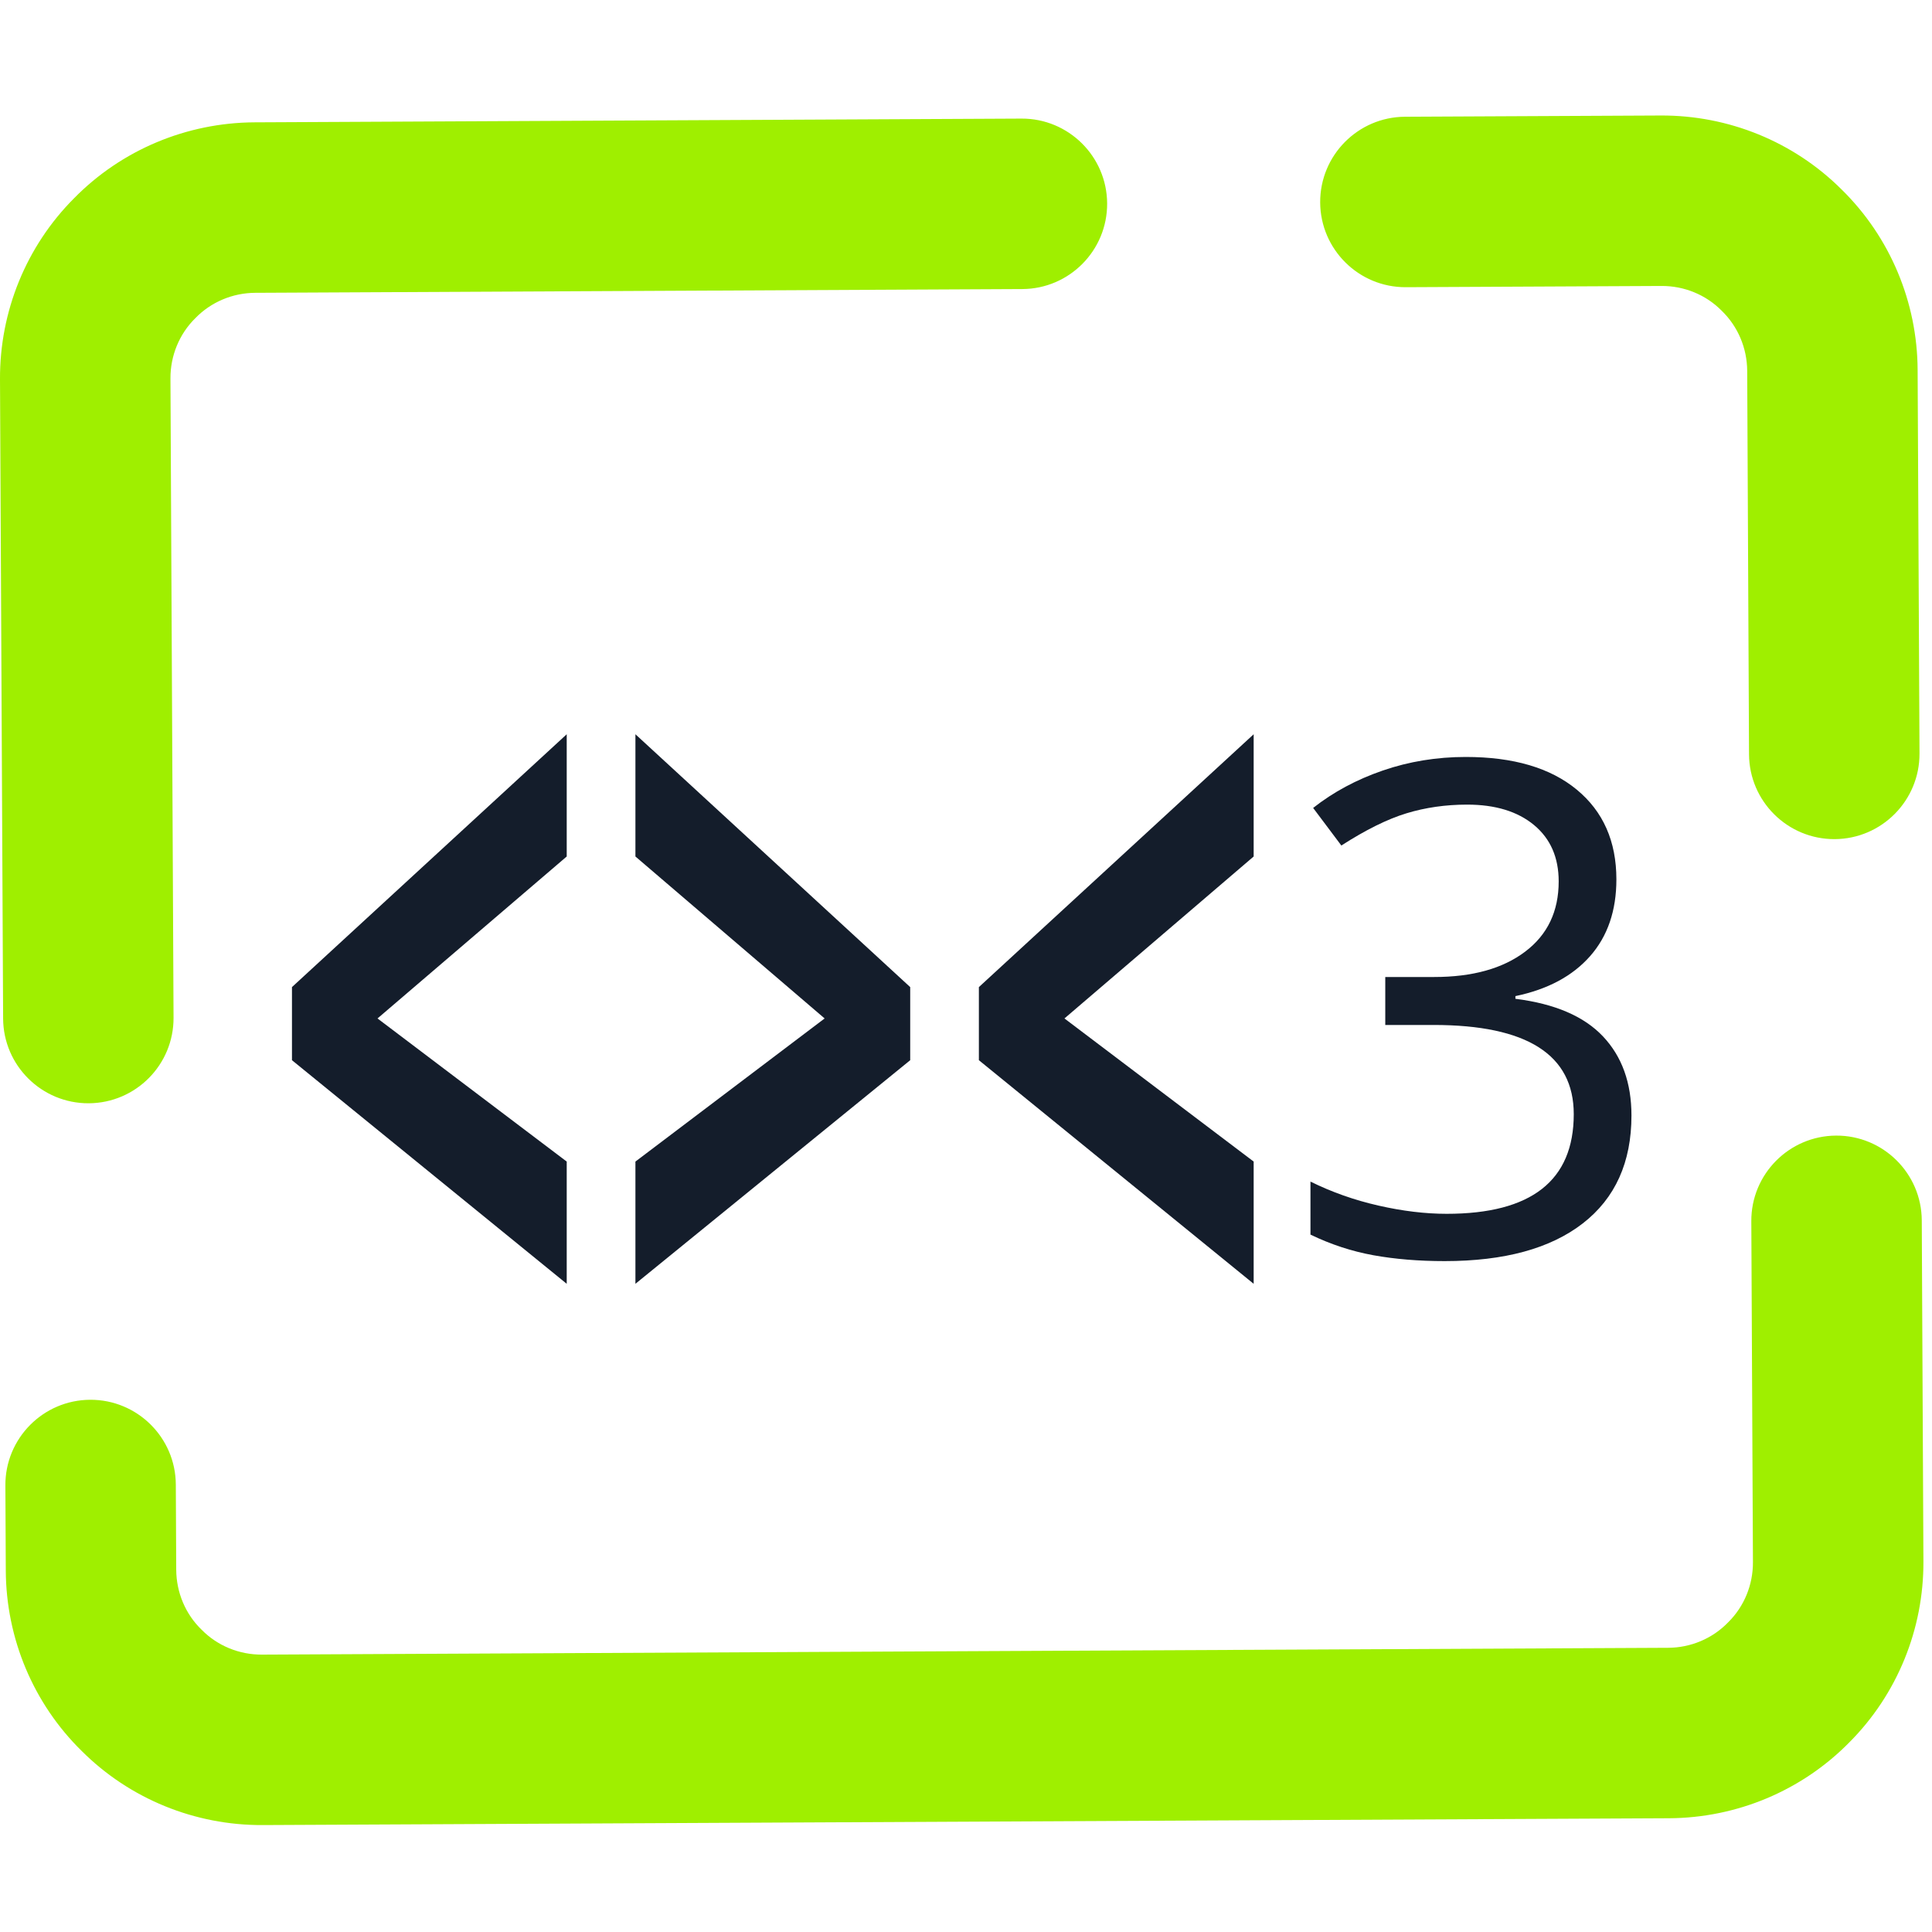 <svg width="75" height="75" viewBox="0 0 75 75" fill="none" xmlns="http://www.w3.org/2000/svg">
<g clip-path="url(#clip0_62_4633)">
<path fill-rule="evenodd" clip-rule="evenodd" d="M22 49.837L11.334 41.157V38.319L22 28.504V33.249L14.655 39.536L22 45.092V49.837ZM24.667 45.092L32.012 39.536L24.667 33.249V28.504L35.334 38.319V41.157L24.667 49.837V45.092ZM48.667 49.837L38 41.157V38.319L48.667 28.504V33.249L41.322 39.536L48.667 45.092V49.837Z" fill="#141D2B"/>
<path d="M62.748 34.137C62.748 35.353 62.407 36.348 61.725 37.12C61.044 37.892 60.078 38.409 58.828 38.669V38.773C60.356 38.965 61.489 39.451 62.227 40.232C62.965 41.013 63.333 42.037 63.333 43.304C63.333 45.118 62.704 46.514 61.445 47.491C60.187 48.468 58.399 48.956 56.081 48.956C55.074 48.956 54.152 48.88 53.313 48.728C52.476 48.576 51.662 48.309 50.872 47.927V45.869C51.697 46.277 52.576 46.588 53.509 46.8C54.443 47.013 55.326 47.12 56.159 47.12C59.449 47.12 61.093 45.831 61.093 43.252C61.093 40.944 59.279 39.789 55.651 39.789H53.776V37.927H55.677C57.162 37.927 58.338 37.599 59.205 36.944C60.074 36.289 60.508 35.38 60.508 34.216C60.508 33.287 60.189 32.558 59.551 32.028C58.913 31.499 58.047 31.235 56.953 31.235C56.12 31.235 55.334 31.348 54.596 31.573C53.858 31.798 53.017 32.215 52.071 32.823L50.976 31.364C51.757 30.748 52.658 30.264 53.679 29.912C54.698 29.561 55.773 29.385 56.901 29.385C58.75 29.385 60.187 29.808 61.211 30.655C62.236 31.501 62.748 32.662 62.748 34.137Z" fill="#141D2B"/>
<path fill-rule="evenodd" clip-rule="evenodd" d="M6.737 39.505C6.747 41.331 5.272 42.82 3.445 42.829C1.619 42.839 0.129 41.363 0.121 39.537L0 14.723C-0.013 12.093 1.017 9.557 2.877 7.695C4.721 5.816 7.247 4.763 9.877 4.749L39.655 4.604C41.48 4.596 42.969 6.071 42.979 7.897C42.988 9.723 41.512 11.213 39.687 11.221L9.909 11.367C9.033 11.371 8.191 11.723 7.581 12.353C6.956 12.969 6.613 13.815 6.617 14.691L6.737 39.505ZM67.986 47.408C67.976 45.583 69.452 44.092 71.278 44.084C73.104 44.075 74.594 45.551 74.603 47.376L74.667 60.611C74.68 63.24 73.65 65.776 71.79 67.639C69.945 69.517 67.42 70.571 64.79 70.584L10.199 70.849C7.568 70.863 5.032 69.832 3.171 67.972C1.292 66.128 0.237 63.603 0.225 60.972L0.209 57.664C0.2 55.837 1.675 54.348 3.501 54.339C5.327 54.331 6.817 55.805 6.825 57.631L6.841 60.94C6.847 61.816 7.197 62.659 7.829 63.268C8.444 63.893 9.289 64.236 10.167 64.232L64.757 63.967C65.633 63.963 66.476 63.611 67.085 62.98C67.711 62.364 68.053 61.519 68.049 60.643L67.986 47.408ZM54.575 11.149C52.748 11.159 51.259 9.683 51.249 7.857C51.242 6.031 52.716 4.541 54.543 4.532L64.468 4.484C67.099 4.471 69.635 5.501 71.496 7.361C73.375 9.205 74.43 11.731 74.442 14.361L74.515 29.249C74.523 31.076 73.048 32.565 71.222 32.575C69.396 32.583 67.906 31.108 67.897 29.281L67.826 14.393C67.82 13.517 67.469 12.675 66.838 12.065C66.223 11.44 65.377 11.097 64.5 11.101L54.575 11.149Z" fill="#9FEF00"/>
</g>
<defs>
<clipPath id="clip0_62_4633">
<rect width="74.667" height="74.667" fill="white" transform="translate(0 0.333)"/>
</clipPath>
</defs>
</svg>
